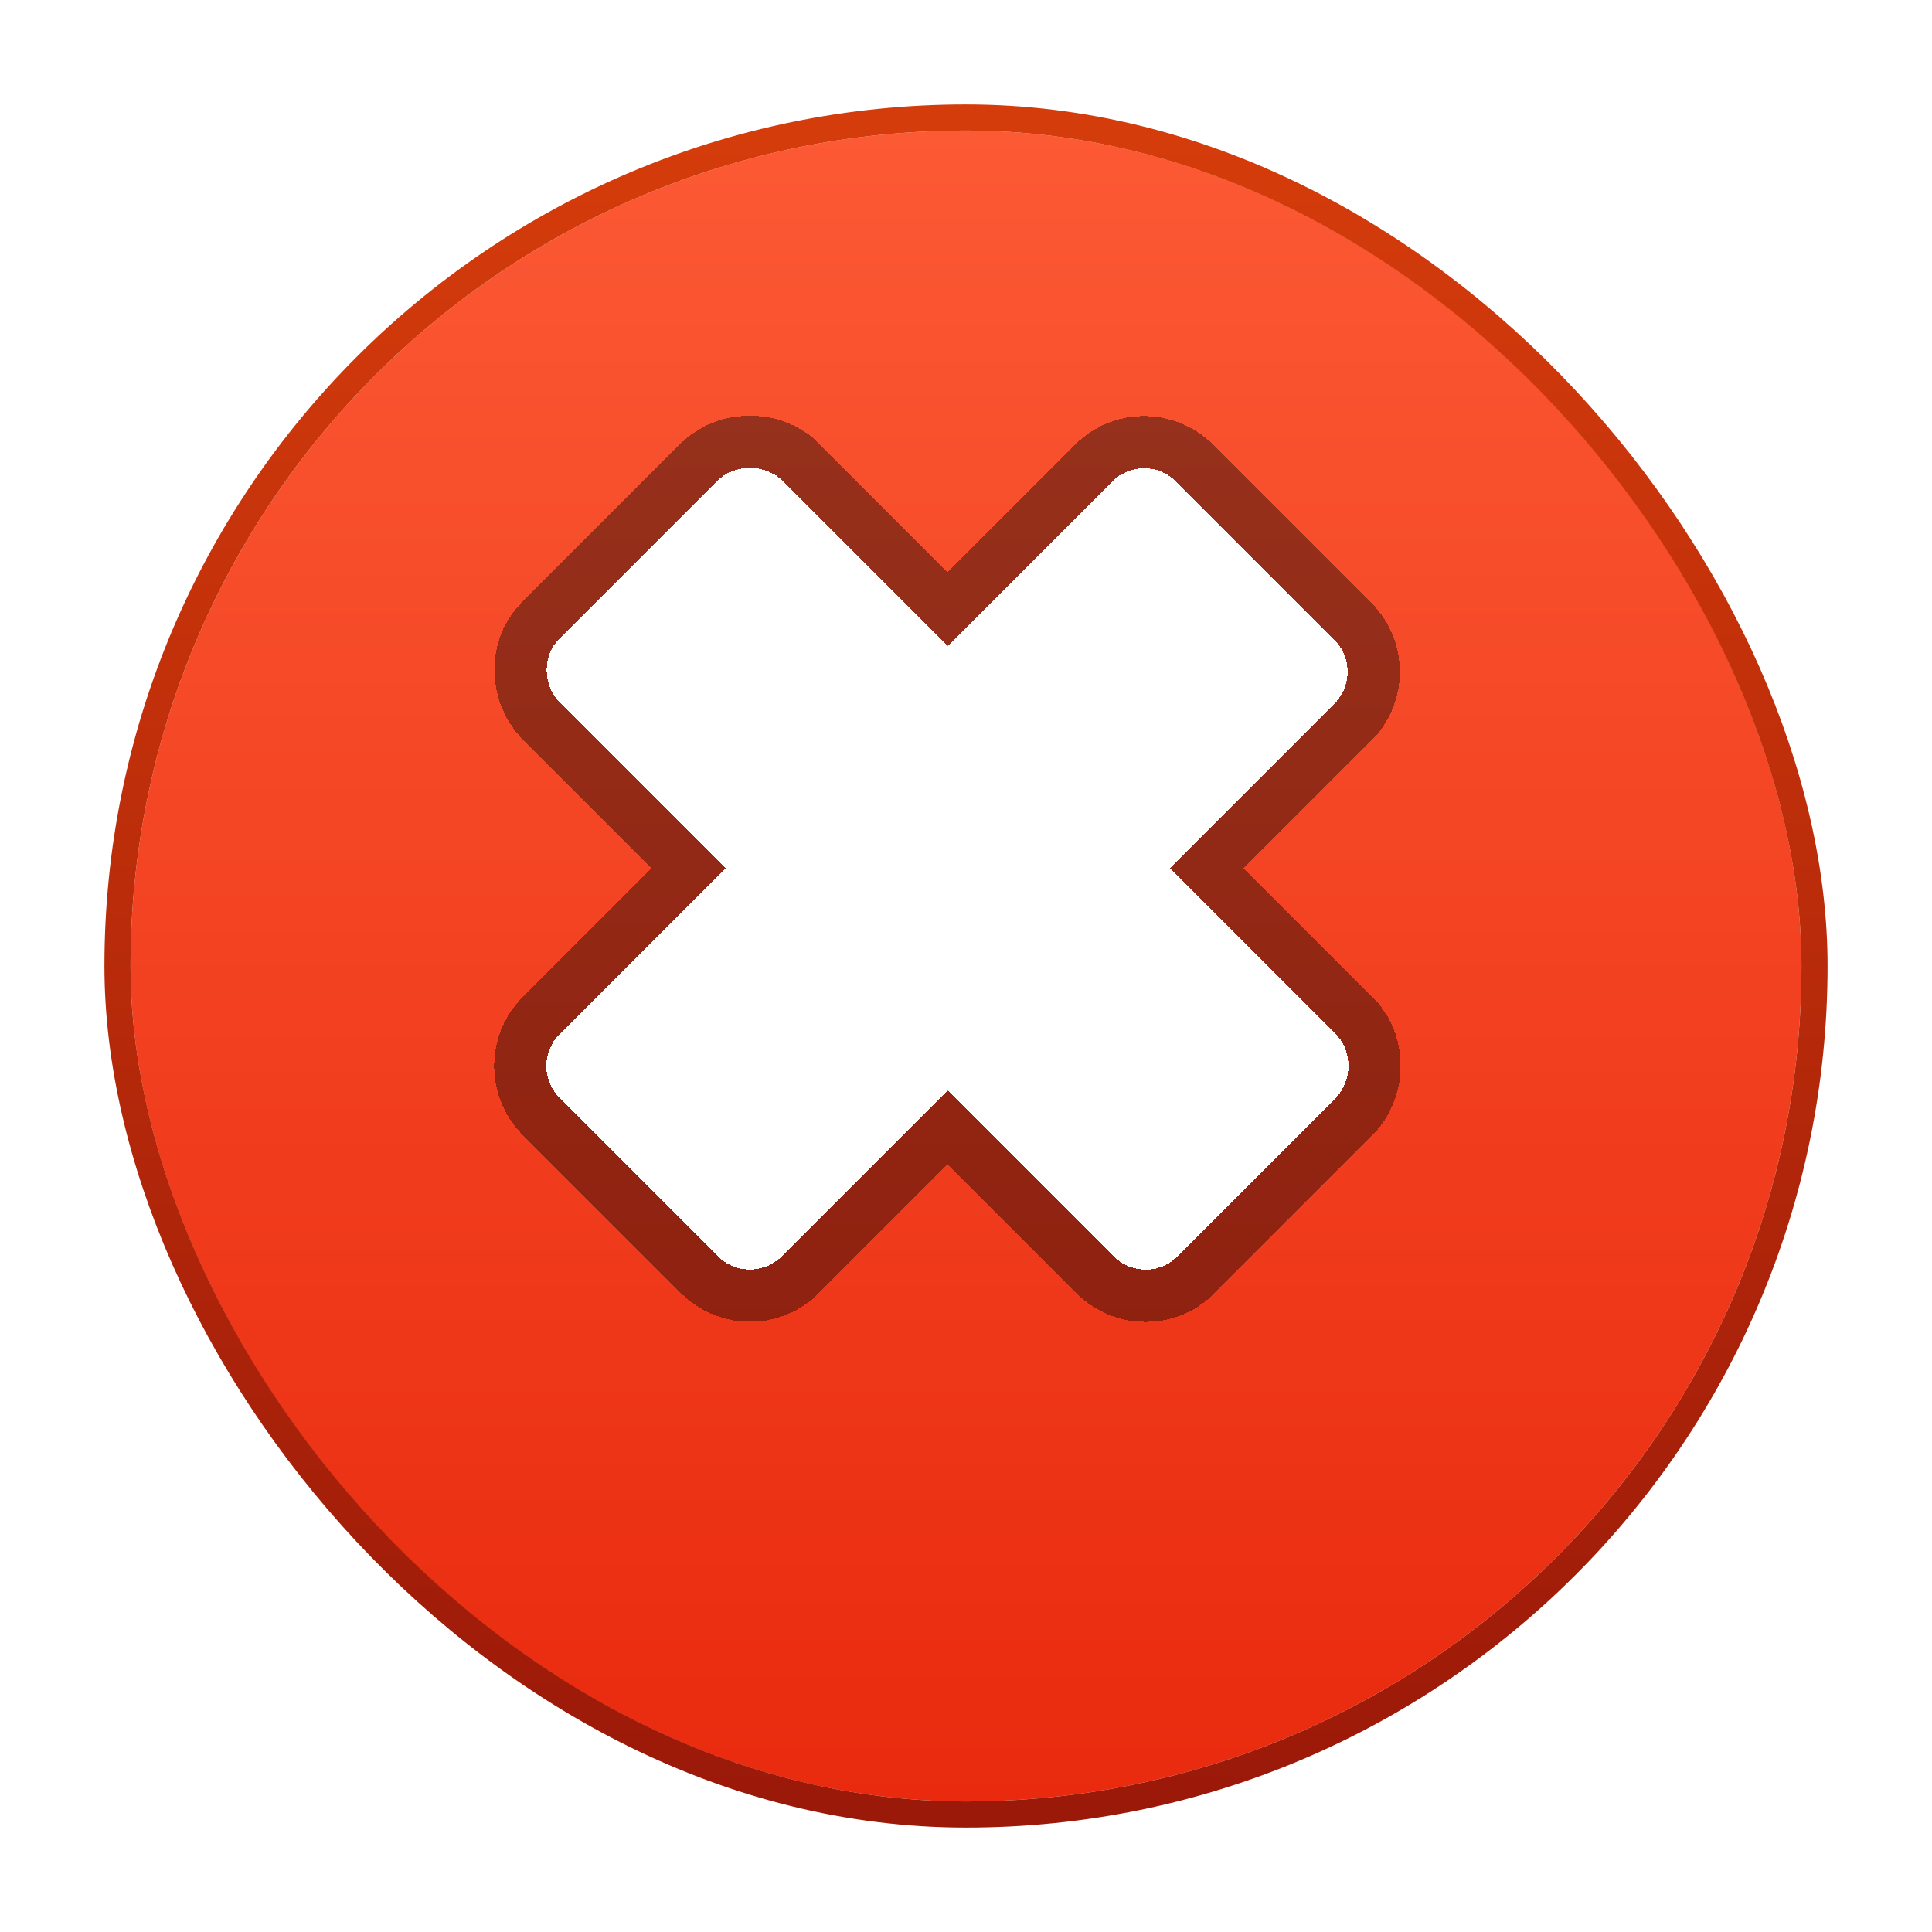 <svg xmlns="http://www.w3.org/2000/svg" width="74" height="74" fill="none"><g filter="url(#a)"><rect width="64" height="64" x="5" y="1" fill="url(#b)" rx="32"/><rect width="65" height="65" x="4.5" y=".5" stroke="url(#c)" rx="32.5"/></g><g filter="url(#d)" shape-rendering="crispEdges"><path fill="#fff" d="M42.584 16.456a1.733 1.733 0 0 1 2.475 0l6.038 6.039a1.733 1.733 0 0 1 0 2.474l-6.286 6.287 6.336 6.335c.693.693.643 1.832 0 2.475l-6.088 6.088c-.644.644-1.733.644-2.426-.05l-6.335-6.335-6.336 6.336a1.733 1.733 0 0 1-2.475 0l-6.039-6.039a1.733 1.733 0 0 1 0-2.475l6.336-6.335-6.336-6.336c-.643-.644-.692-1.782-.05-2.425l6.09-6.089c.643-.643 1.83-.643 2.474 0l6.336 6.336 6.286-6.286Z"/><path stroke="#000" stroke-opacity=".4" stroke-width="2" d="M45.766 15.749a2.733 2.733 0 0 0-3.89 0l-5.578 5.579-5.629-5.629c-.539-.538-1.266-.775-1.944-.775-.679 0-1.406.237-1.945.775l-6.088 6.089c-1.07 1.07-.947 2.843.05 3.839l5.628 5.629-5.629 5.628a2.733 2.733 0 0 0 0 3.89l6.039 6.038a2.733 2.733 0 0 0 3.89 0l5.628-5.629 5.628 5.629c1.065 1.065 2.787 1.102 3.84.05l6.088-6.089c1.016-1.015 1.102-2.787 0-3.889l-5.629-5.628 5.58-5.58a2.733 2.733 0 0 0 0-3.888l-6.04-6.04Z"/></g><defs><linearGradient id="b" x1="37" x2="37" y1="1" y2="65" gradientUnits="userSpaceOnUse"><stop stop-color="#FC5935"/><stop offset="1" stop-color="#E92A0E"/></linearGradient><linearGradient id="c" x1="37" x2="37" y1="65" y2="1" gradientUnits="userSpaceOnUse"><stop stop-color="#9B1909"/><stop offset="1" stop-color="#D53C0B"/></linearGradient><filter id="a" width="74" height="80" x="0" y="-6" color-interpolation-filters="sRGB" filterUnits="userSpaceOnUse"><feFlood flood-opacity="0" result="BackgroundImageFix"/><feColorMatrix in="SourceAlpha" result="hardAlpha" values="0 0 0 0 0 0 0 0 0 0 0 0 0 0 0 0 0 0 127 0"/><feOffset dy="4"/><feGaussianBlur stdDeviation="2"/><feComposite in2="hardAlpha" operator="out"/><feColorMatrix values="0 0 0 0 0 0 0 0 0 0 0 0 0 0 0 0 0 0 0.25 0"/><feBlend in2="BackgroundImageFix" result="effect1_dropShadow_116_2532"/><feBlend in="SourceGraphic" in2="effect1_dropShadow_116_2532" result="shape"/><feColorMatrix in="SourceAlpha" result="hardAlpha" values="0 0 0 0 0 0 0 0 0 0 0 0 0 0 0 0 0 0 127 0"/><feOffset dy="-6"/><feGaussianBlur stdDeviation="3"/><feComposite in2="hardAlpha" k2="-1" k3="1" operator="arithmetic"/><feColorMatrix values="0 0 0 0 0.389 0 0 0 0 0.015 0 0 0 0 0.015 0 0 0 0.4 0"/><feBlend in2="shape" result="effect2_innerShadow_116_2532"/><feColorMatrix in="SourceAlpha" result="hardAlpha" values="0 0 0 0 0 0 0 0 0 0 0 0 0 0 0 0 0 0 127 0"/><feOffset dy="6"/><feGaussianBlur stdDeviation="2"/><feComposite in2="hardAlpha" k2="-1" k3="1" operator="arithmetic"/><feColorMatrix values="0 0 0 0 0.976 0 0 0 0 0.718 0 0 0 0 0.463 0 0 0 0.5 0"/><feBlend in2="effect2_innerShadow_116_2532" result="effect3_innerShadow_116_2532"/></filter><filter id="d" width="34.72" height="36.707" x="18.929" y="13.924" color-interpolation-filters="sRGB" filterUnits="userSpaceOnUse"><feFlood flood-opacity="0" result="BackgroundImageFix"/><feColorMatrix in="SourceAlpha" result="hardAlpha" values="0 0 0 0 0 0 0 0 0 0 0 0 0 0 0 0 0 0 127 0"/><feOffset dy="2"/><feComposite in2="hardAlpha" operator="out"/><feColorMatrix values="0 0 0 0 0 0 0 0 0 0 0 0 0 0 0 0 0 0 0.25 0"/><feBlend in2="BackgroundImageFix" result="effect1_dropShadow_116_2532"/><feBlend in="SourceGraphic" in2="effect1_dropShadow_116_2532" result="shape"/></filter></defs></svg>